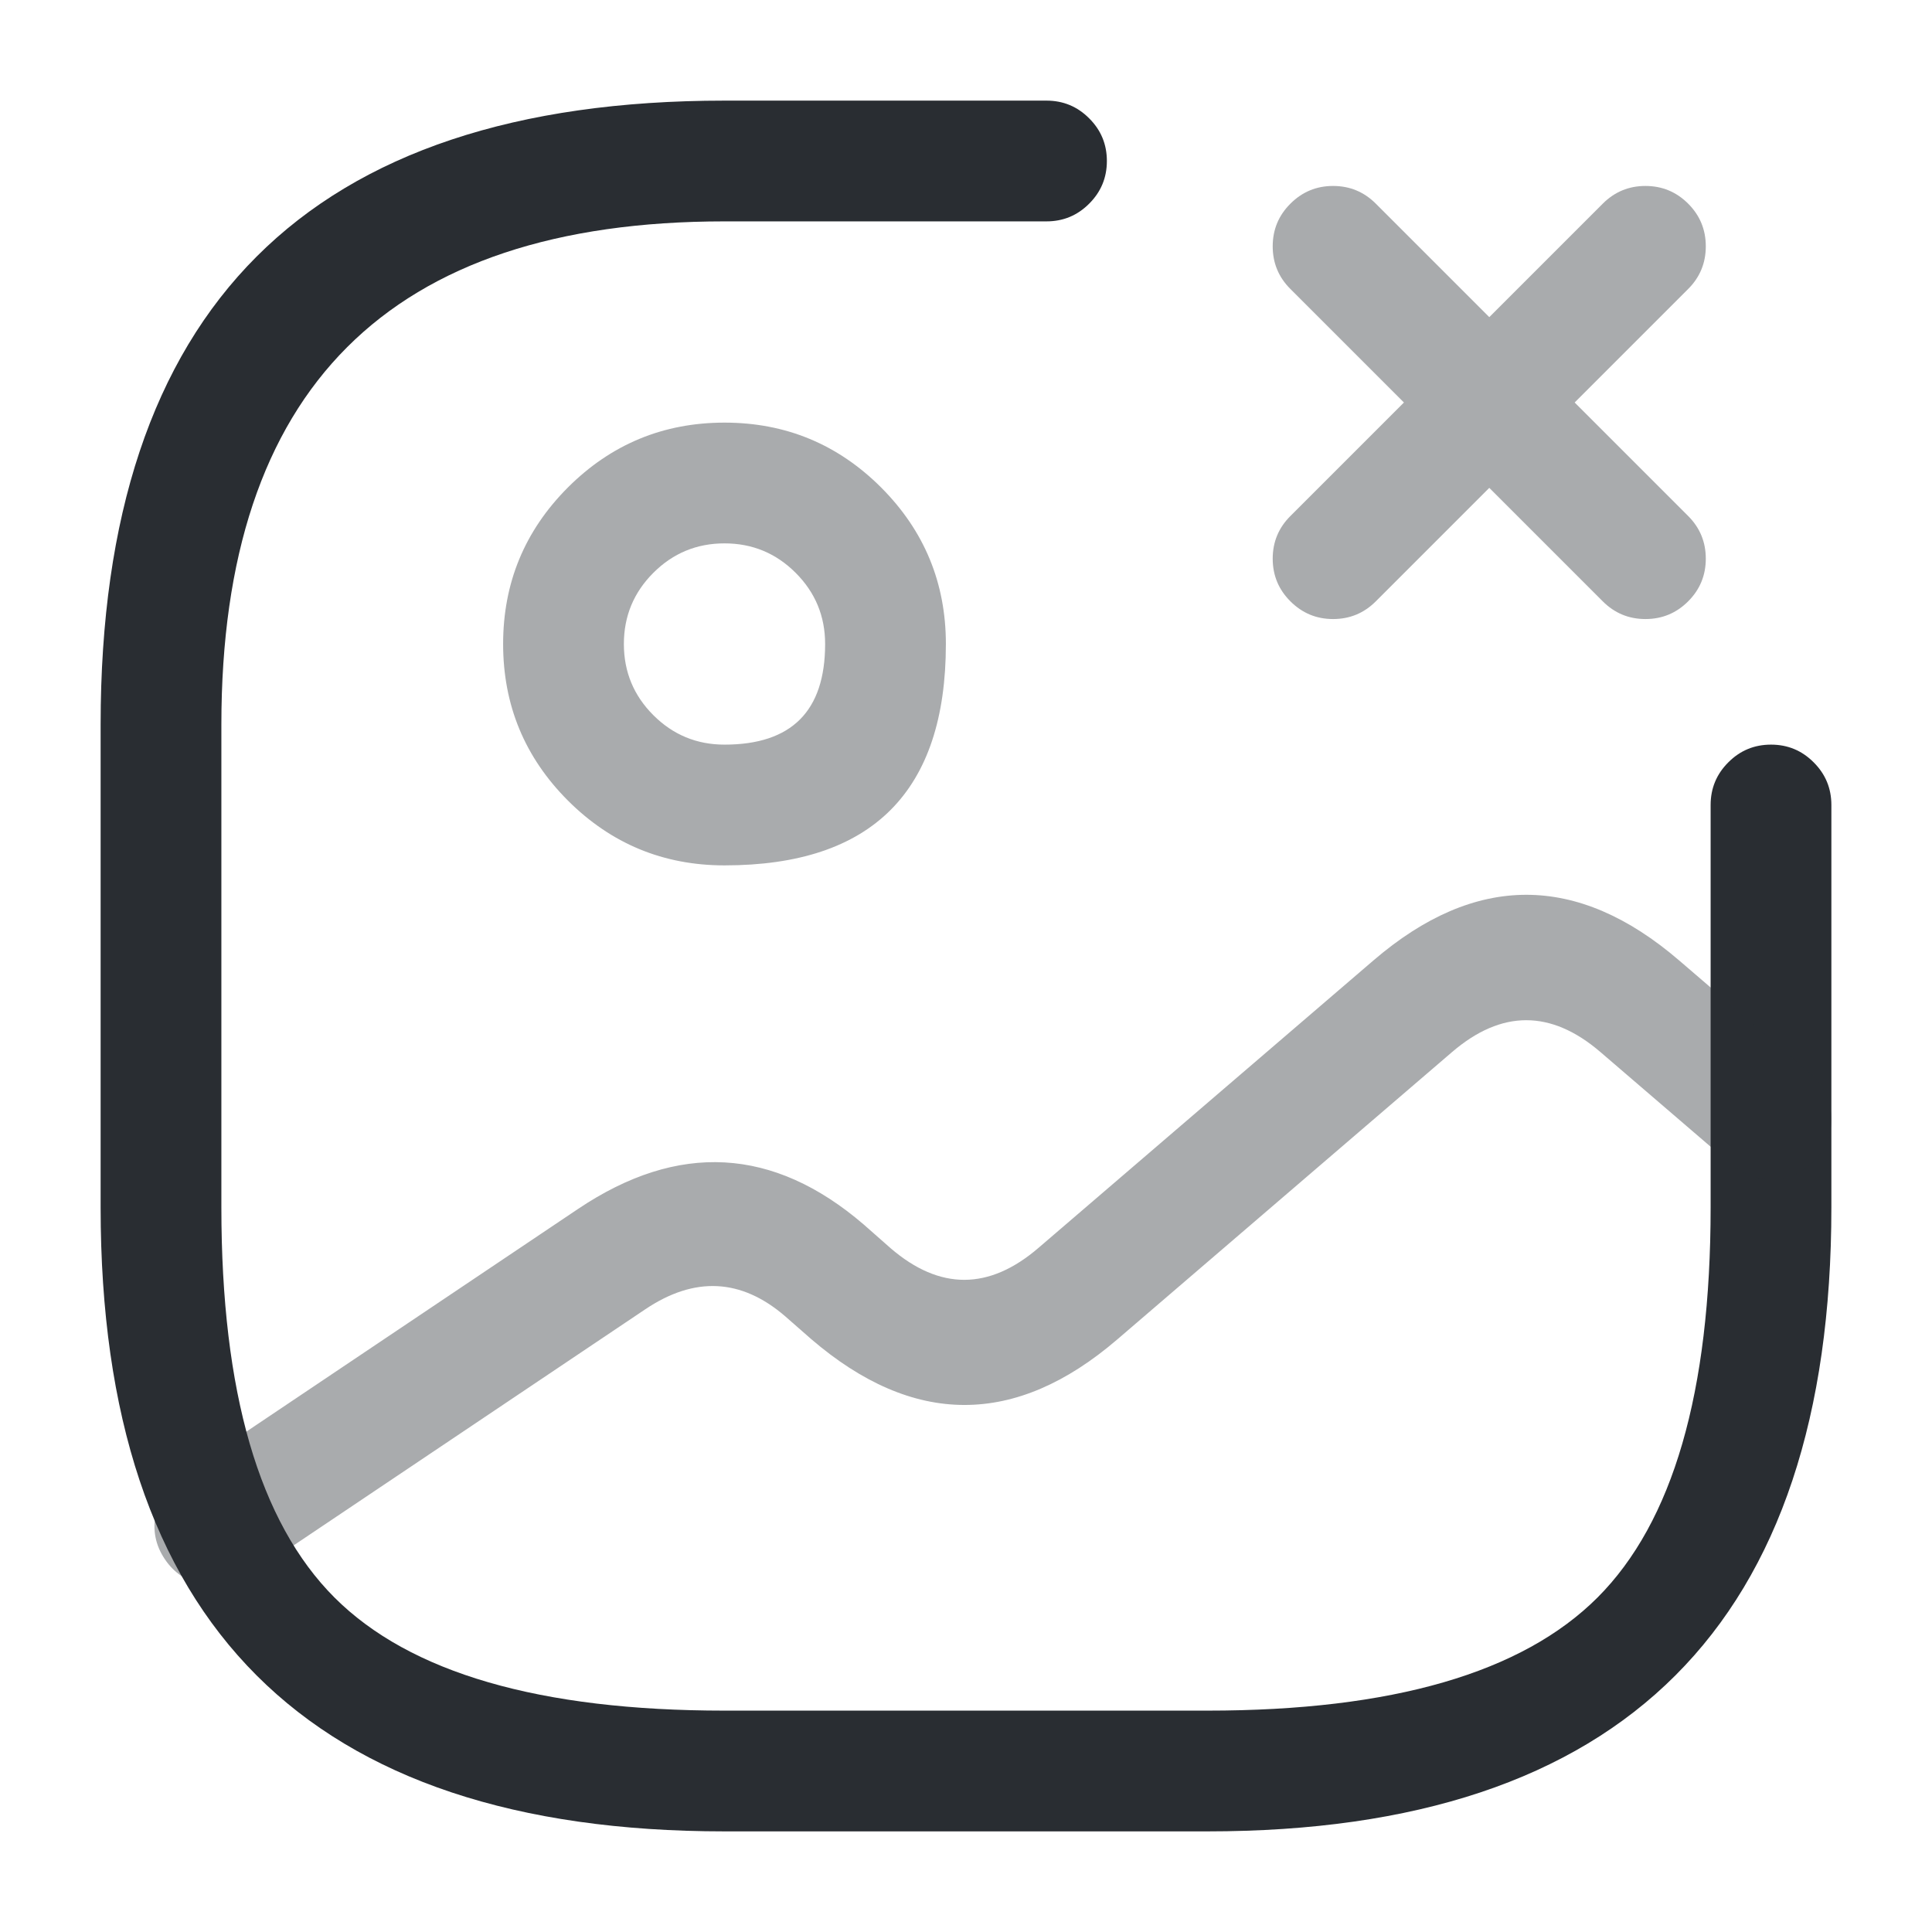 <svg xmlns="http://www.w3.org/2000/svg" width="24" height="24" viewBox="0 0 24 24">
  <defs/>
  <path fill="#292D32" opacity="0.4" d="M9,10.75 Q7.861,10.75 7.055,9.945 Q6.25,9.139 6.25,8 Q6.25,6.861 7.055,6.055 Q7.861,5.25 9,5.25 Q10.139,5.25 10.945,6.055 Q11.75,6.861 11.75,8 Q11.75,10.75 9,10.75 Z M9,9.25 Q10.25,9.25 10.25,8 Q10.25,7.482 9.884,7.116 Q9.518,6.75 9,6.75 Q8.482,6.75 8.116,7.116 Q7.75,7.482 7.75,8 Q7.75,8.518 8.116,8.884 Q8.482,9.25 9,9.25 Z"/>
  <path fill="#292D32" d="M13,2.75 L9,2.75 Q2.75,2.75 2.75,9 L2.75,15 Q2.75,18.439 4.155,19.845 Q5.561,21.25 9,21.25 L15,21.25 Q18.439,21.25 19.845,19.845 Q21.25,18.439 21.25,15 L21.25,10 Q21.25,9.689 21.47,9.47 Q21.689,9.25 22,9.25 Q22.311,9.25 22.53,9.47 Q22.75,9.689 22.75,10 L22.75,15 Q22.75,22.75 15,22.75 L9,22.75 Q1.25,22.75 1.25,15 L1.25,9 Q1.25,1.25 9,1.25 L13,1.25 Q13.311,1.25 13.53,1.47 Q13.75,1.689 13.75,2 Q13.75,2.311 13.53,2.53 Q13.311,2.75 13,2.75 Z"/>
  <g opacity="0.4">
    <path fill="#292D32" d="M16.03,6.41 L19.91,2.53 Q20.13,2.31 20.44,2.31 Q20.751,2.31 20.971,2.53 Q21.19,2.749 21.19,3.06 Q21.19,3.371 20.971,3.59 L17.091,7.47 Q16.871,7.69 16.56,7.69 Q16.25,7.69 16.03,7.47 Q15.81,7.251 15.81,6.94 Q15.81,6.629 16.03,6.41 Z"/>
    <path fill="#292D32" d="M19.91,7.47 L16.03,3.59 Q15.81,3.371 15.81,3.06 Q15.81,2.749 16.03,2.53 Q16.25,2.31 16.56,2.31 Q16.871,2.31 17.091,2.53 L20.971,6.41 Q21.19,6.629 21.19,6.94 Q21.19,7.251 20.971,7.47 Q20.751,7.69 20.44,7.69 Q20.13,7.69 19.91,7.47 Z"/>
  </g>
  <path fill="#292D32" opacity="0.4" d="M2.252,18.327 L7.182,15.017 Q9.047,13.766 10.729,15.211 L11.065,15.507 Q11.98,16.293 12.901,15.501 L17.061,11.931 Q18.96,10.3 20.859,11.931 L22.489,13.331 Q22.724,13.534 22.748,13.843 Q22.771,14.153 22.569,14.389 Q22.366,14.624 22.057,14.648 Q21.747,14.671 21.511,14.469 L19.881,13.069 Q18.96,12.278 18.038,13.069 L13.879,16.639 Q11.98,18.27 10.075,16.633 L9.751,16.349 Q8.935,15.648 8.018,16.263 L3.088,19.573 Q2.83,19.746 2.525,19.686 Q2.22,19.626 2.047,19.368 Q1.874,19.11 1.934,18.805 Q1.994,18.501 2.252,18.327 Z"/>
</svg>

